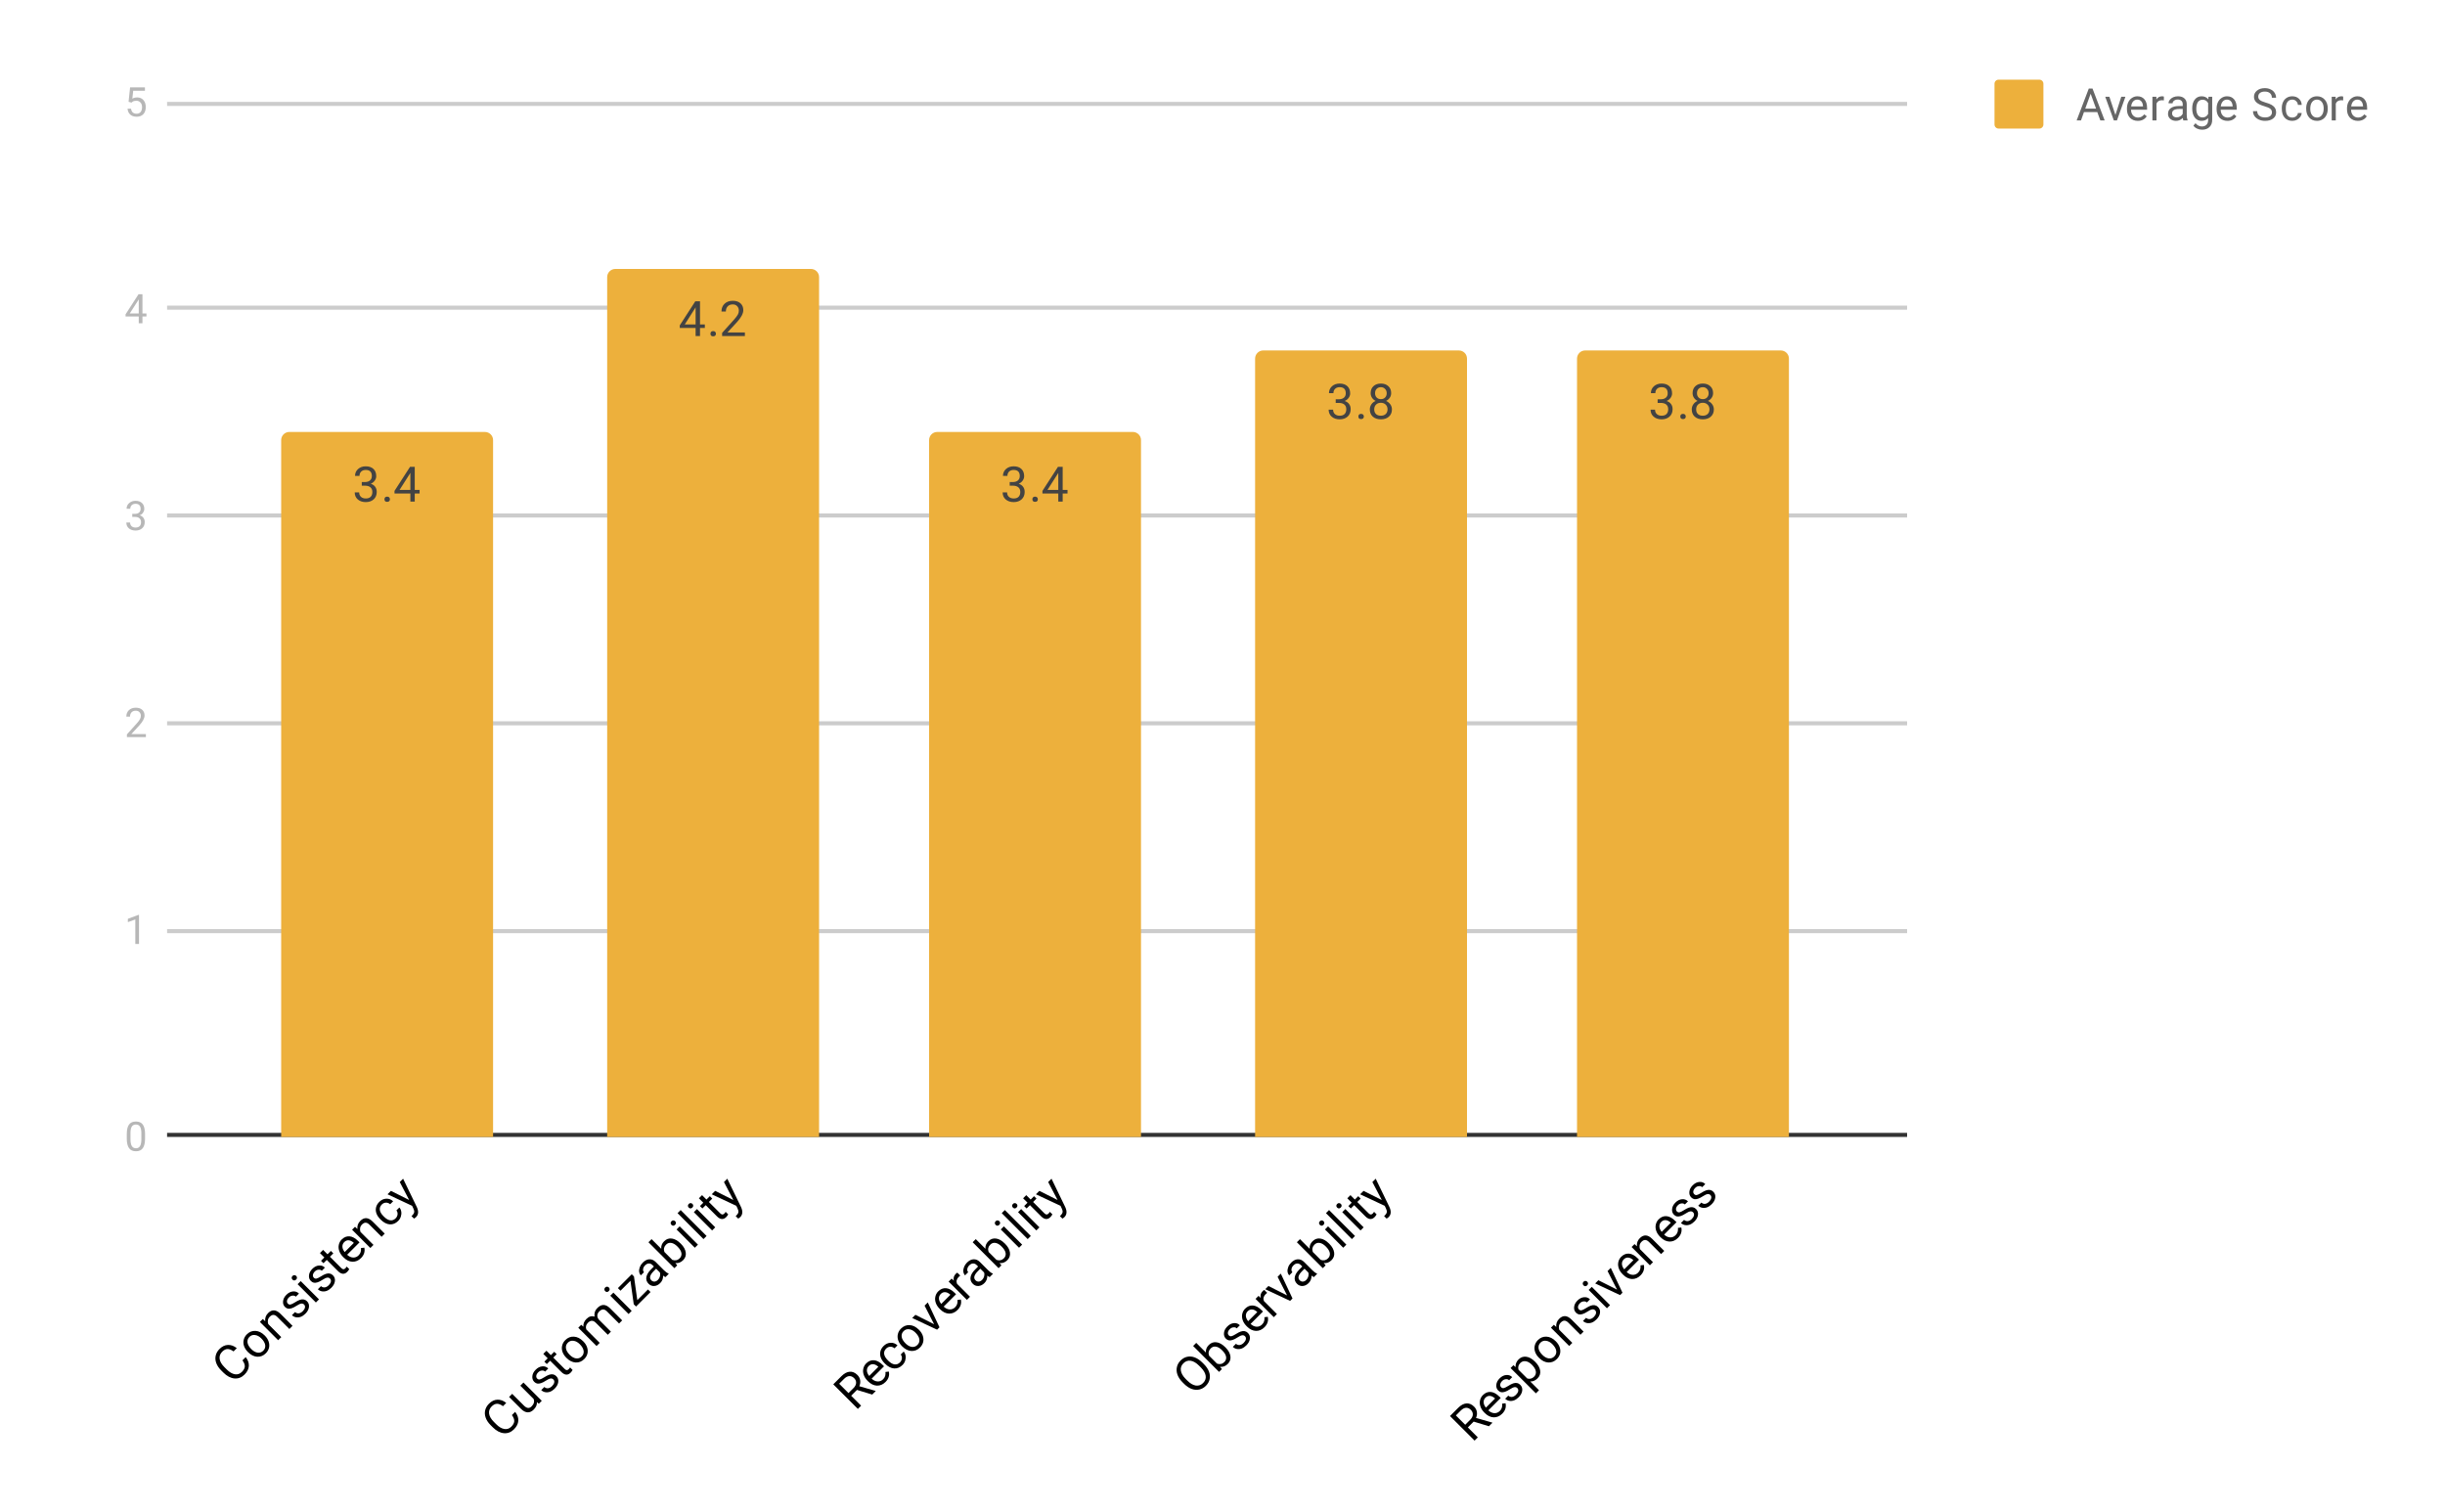 <svg version="1.1" viewBox="0.0 0.0 600.0 371.0" fill="none" stroke="none" stroke-linecap="square" stroke-miterlimit="10" width="600" height="371" xmlns:xlink="http://www.w3.org/1999/xlink" xmlns="http://www.w3.org/2000/svg"><path fill="#ffffff" d="M0 0L600.0 0L600.0 371.0L0 371.0L0 0Z" fill-rule="nonzero"/><path stroke="#333333" stroke-width="1.0" stroke-linecap="butt" d="M41.5 278.5L467.5 278.5" fill-rule="nonzero"/><path stroke="#cccccc" stroke-width="1.0" stroke-linecap="butt" d="M41.5 228.5L467.5 228.5" fill-rule="nonzero"/><path stroke="#cccccc" stroke-width="1.0" stroke-linecap="butt" d="M41.5 177.5L467.5 177.5" fill-rule="nonzero"/><path stroke="#cccccc" stroke-width="1.0" stroke-linecap="butt" d="M41.5 126.5L467.5 126.5" fill-rule="nonzero"/><path stroke="#cccccc" stroke-width="1.0" stroke-linecap="butt" d="M41.5 75.5L467.5 75.5" fill-rule="nonzero"/><path stroke="#cccccc" stroke-width="1.0" stroke-linecap="butt" d="M41.5 25.5L467.5 25.5" fill-rule="nonzero"/><clipPath id="id_0"><path d="M41.55 25.05L467.19 25.05L467.19 278.921L41.55 278.921L41.55 25.05Z" clip-rule="nonzero"/></clipPath><path stroke="#000000" stroke-width="0.0" stroke-linecap="butt" stroke-opacity="0.0" clip-path="url(#id_0)" d="M121.0 279.0L69.0 279.0L69.0 108.0C69.0 106.895 69.895 106.0 71.0 106.0L119.0 106.0C120.105 106.0 121.0 106.895 121.0 108.0Z" fill-rule="nonzero"/><path fill="#edb03c" clip-path="url(#id_0)" d="M121.0 279.0L69.0 279.0L69.0 108.0C69.0 106.895 69.895 106.0 71.0 106.0L119.0 106.0C120.105 106.0 121.0 106.895 121.0 108.0Z" fill-rule="nonzero"/><path stroke="#000000" stroke-width="0.0" stroke-linecap="butt" stroke-opacity="0.0" clip-path="url(#id_0)" d="M201.0 279.0L149.0 279.0L149.0 68.0C149.0 66.895 149.895 66.0 151.0 66.0L199.0 66.0C200.105 66.0 201.0 66.895 201.0 68.0Z" fill-rule="nonzero"/><path fill="#edb03c" clip-path="url(#id_0)" d="M201.0 279.0L149.0 279.0L149.0 68.0C149.0 66.895 149.895 66.0 151.0 66.0L199.0 66.0C200.105 66.0 201.0 66.895 201.0 68.0Z" fill-rule="nonzero"/><path stroke="#000000" stroke-width="0.0" stroke-linecap="butt" stroke-opacity="0.0" clip-path="url(#id_0)" d="M280.0 279.0L228.0 279.0L228.0 108.0C228.0 106.895 228.895 106.0 230.0 106.0L278.0 106.0C279.105 106.0 280.0 106.895 280.0 108.0Z" fill-rule="nonzero"/><path fill="#edb03c" clip-path="url(#id_0)" d="M280.0 279.0L228.0 279.0L228.0 108.0C228.0 106.895 228.895 106.0 230.0 106.0L278.0 106.0C279.105 106.0 280.0 106.895 280.0 108.0Z" fill-rule="nonzero"/><path stroke="#000000" stroke-width="0.0" stroke-linecap="butt" stroke-opacity="0.0" clip-path="url(#id_0)" d="M360.0 279.0L308.0 279.0L308.0 88.0C308.0 86.895 308.895 86.0 310.0 86.0L358.0 86.0C359.105 86.0 360.0 86.895 360.0 88.0Z" fill-rule="nonzero"/><path fill="#edb03c" clip-path="url(#id_0)" d="M360.0 279.0L308.0 279.0L308.0 88.0C308.0 86.895 308.895 86.0 310.0 86.0L358.0 86.0C359.105 86.0 360.0 86.895 360.0 88.0Z" fill-rule="nonzero"/><path stroke="#000000" stroke-width="0.0" stroke-linecap="butt" stroke-opacity="0.0" clip-path="url(#id_0)" d="M439.0 279.0L387.0 279.0L387.0 88.0C387.0 86.895 387.895 86.0 389.0 86.0L437.0 86.0C438.105 86.0 439.0 86.895 439.0 88.0Z" fill-rule="nonzero"/><path fill="#edb03c" clip-path="url(#id_0)" d="M439.0 279.0L387.0 279.0L387.0 88.0C387.0 86.895 387.895 86.0 389.0 86.0L437.0 86.0C438.105 86.0 439.0 86.895 439.0 88.0Z" fill-rule="nonzero"/><path stroke="#edb03c" stroke-width="3.0" stroke-linejoin="round" stroke-linecap="round" d="M88.781 118.292L89.594 118.292Q90.375 118.276 90.812 117.886Q91.25 117.495 91.25 116.823Q91.25 115.323 89.75 115.323Q89.047 115.323 88.625 115.729Q88.219 116.136 88.219 116.792L87.125 116.792Q87.125 115.776 87.859 115.104Q88.609 114.433 89.75 114.433Q90.953 114.433 91.641 115.073Q92.328 115.714 92.328 116.854Q92.328 117.417 91.969 117.933Q91.609 118.448 90.984 118.714Q91.688 118.933 92.062 119.448Q92.453 119.964 92.453 120.714Q92.453 121.854 91.703 122.542Q90.953 123.214 89.75 123.214Q88.562 123.214 87.797 122.558Q87.047 121.901 87.047 120.839L88.141 120.839Q88.141 121.511 88.578 121.917Q89.016 122.323 89.766 122.323Q90.547 122.323 90.953 121.917Q91.375 121.495 91.375 120.729Q91.375 119.995 90.922 119.604Q90.469 119.198 89.594 119.183L88.781 119.183L88.781 118.292ZM94.344 122.526Q94.344 122.245 94.5 122.058Q94.672 121.87 95.0 121.87Q95.344 121.87 95.516 122.058Q95.688 122.245 95.688 122.526Q95.688 122.792 95.516 122.979Q95.344 123.151 95.0 123.151Q94.672 123.151 94.5 122.979Q94.344 122.792 94.344 122.526ZM101.781 120.229L102.969 120.229L102.969 121.104L101.781 121.104L101.781 123.089L100.703 123.089L100.703 121.104L96.812 121.104L96.812 120.464L100.625 114.558L101.781 114.558L101.781 120.229ZM98.047 120.229L100.703 120.229L100.703 116.042L100.562 116.276L98.047 120.229Z" fill-rule="nonzero"/><path fill="#434343" d="M88.781 118.292L89.594 118.292Q90.375 118.276 90.812 117.886Q91.25 117.495 91.25 116.823Q91.25 115.323 89.75 115.323Q89.047 115.323 88.625 115.729Q88.219 116.136 88.219 116.792L87.125 116.792Q87.125 115.776 87.859 115.104Q88.609 114.433 89.75 114.433Q90.953 114.433 91.641 115.073Q92.328 115.714 92.328 116.854Q92.328 117.417 91.969 117.933Q91.609 118.448 90.984 118.714Q91.688 118.933 92.062 119.448Q92.453 119.964 92.453 120.714Q92.453 121.854 91.703 122.542Q90.953 123.214 89.75 123.214Q88.562 123.214 87.797 122.558Q87.047 121.901 87.047 120.839L88.141 120.839Q88.141 121.511 88.578 121.917Q89.016 122.323 89.766 122.323Q90.547 122.323 90.953 121.917Q91.375 121.495 91.375 120.729Q91.375 119.995 90.922 119.604Q90.469 119.198 89.594 119.183L88.781 119.183L88.781 118.292ZM94.344 122.526Q94.344 122.245 94.5 122.058Q94.672 121.87 95.0 121.87Q95.344 121.87 95.516 122.058Q95.688 122.245 95.688 122.526Q95.688 122.792 95.516 122.979Q95.344 123.151 95.0 123.151Q94.672 123.151 94.5 122.979Q94.344 122.792 94.344 122.526ZM101.781 120.229L102.969 120.229L102.969 121.104L101.781 121.104L101.781 123.089L100.703 123.089L100.703 121.104L96.812 121.104L96.812 120.464L100.625 114.558L101.781 114.558L101.781 120.229ZM98.047 120.229L100.703 120.229L100.703 116.042L100.562 116.276L98.047 120.229Z" fill-rule="nonzero"/><path stroke="#edb03c" stroke-width="3.0" stroke-linejoin="round" stroke-linecap="round" d="M171.781 79.61L172.969 79.61L172.969 80.485L171.781 80.485L171.781 82.469L170.703 82.469L170.703 80.485L166.812 80.485L166.812 79.844L170.625 73.938L171.781 73.938L171.781 79.61ZM168.047 79.61L170.703 79.61L170.703 75.423L170.562 75.657L168.047 79.61ZM174.344 81.907Q174.344 81.626 174.5 81.438Q174.672 81.251 175.0 81.251Q175.344 81.251 175.516 81.438Q175.688 81.626 175.688 81.907Q175.688 82.173 175.516 82.36Q175.344 82.532 175.0 82.532Q174.672 82.532 174.5 82.36Q174.344 82.173 174.344 81.907ZM182.797 82.469L177.203 82.469L177.203 81.688L180.156 78.407Q180.812 77.657 181.062 77.204Q181.312 76.735 181.312 76.235Q181.312 75.563 180.906 75.141Q180.516 74.704 179.828 74.704Q179.031 74.704 178.578 75.173Q178.125 75.626 178.125 76.454L177.047 76.454Q177.047 75.266 177.797 74.548Q178.562 73.813 179.828 73.813Q181.031 73.813 181.719 74.438Q182.406 75.063 182.406 76.11Q182.406 77.36 180.797 79.11L178.516 81.579L182.797 81.579L182.797 82.469Z" fill-rule="nonzero"/><path fill="#434343" d="M171.781 79.61L172.969 79.61L172.969 80.485L171.781 80.485L171.781 82.469L170.703 82.469L170.703 80.485L166.812 80.485L166.812 79.844L170.625 73.938L171.781 73.938L171.781 79.61ZM168.047 79.61L170.703 79.61L170.703 75.423L170.562 75.657L168.047 79.61ZM174.344 81.907Q174.344 81.626 174.5 81.438Q174.672 81.251 175.0 81.251Q175.344 81.251 175.516 81.438Q175.688 81.626 175.688 81.907Q175.688 82.173 175.516 82.36Q175.344 82.532 175.0 82.532Q174.672 82.532 174.5 82.36Q174.344 82.173 174.344 81.907ZM182.797 82.469L177.203 82.469L177.203 81.688L180.156 78.407Q180.812 77.657 181.062 77.204Q181.312 76.735 181.312 76.235Q181.312 75.563 180.906 75.141Q180.516 74.704 179.828 74.704Q179.031 74.704 178.578 75.173Q178.125 75.626 178.125 76.454L177.047 76.454Q177.047 75.266 177.797 74.548Q178.562 73.813 179.828 73.813Q181.031 73.813 181.719 74.438Q182.406 75.063 182.406 76.11Q182.406 77.36 180.797 79.11L178.516 81.579L182.797 81.579L182.797 82.469Z" fill-rule="nonzero"/><path stroke="#edb03c" stroke-width="3.0" stroke-linejoin="round" stroke-linecap="round" d="M247.781 118.292L248.594 118.292Q249.375 118.276 249.812 117.886Q250.25 117.495 250.25 116.823Q250.25 115.323 248.75 115.323Q248.047 115.323 247.625 115.729Q247.219 116.136 247.219 116.792L246.125 116.792Q246.125 115.776 246.859 115.104Q247.609 114.433 248.75 114.433Q249.953 114.433 250.641 115.073Q251.328 115.714 251.328 116.854Q251.328 117.417 250.969 117.933Q250.609 118.448 249.984 118.714Q250.688 118.933 251.062 119.448Q251.453 119.964 251.453 120.714Q251.453 121.854 250.703 122.542Q249.953 123.214 248.75 123.214Q247.562 123.214 246.797 122.558Q246.047 121.901 246.047 120.839L247.141 120.839Q247.141 121.511 247.578 121.917Q248.016 122.323 248.766 122.323Q249.547 122.323 249.953 121.917Q250.375 121.495 250.375 120.729Q250.375 119.995 249.922 119.604Q249.469 119.198 248.594 119.183L247.781 119.183L247.781 118.292ZM253.344 122.526Q253.344 122.245 253.5 122.058Q253.672 121.87 254.0 121.87Q254.344 121.87 254.516 122.058Q254.688 122.245 254.688 122.526Q254.688 122.792 254.516 122.979Q254.344 123.151 254.0 123.151Q253.672 123.151 253.5 122.979Q253.344 122.792 253.344 122.526ZM260.781 120.229L261.969 120.229L261.969 121.104L260.781 121.104L260.781 123.089L259.703 123.089L259.703 121.104L255.812 121.104L255.812 120.464L259.625 114.558L260.781 114.558L260.781 120.229ZM257.047 120.229L259.703 120.229L259.703 116.042L259.562 116.276L257.047 120.229Z" fill-rule="nonzero"/><path fill="#434343" d="M247.781 118.292L248.594 118.292Q249.375 118.276 249.812 117.886Q250.25 117.495 250.25 116.823Q250.25 115.323 248.75 115.323Q248.047 115.323 247.625 115.729Q247.219 116.136 247.219 116.792L246.125 116.792Q246.125 115.776 246.859 115.104Q247.609 114.433 248.75 114.433Q249.953 114.433 250.641 115.073Q251.328 115.714 251.328 116.854Q251.328 117.417 250.969 117.933Q250.609 118.448 249.984 118.714Q250.688 118.933 251.062 119.448Q251.453 119.964 251.453 120.714Q251.453 121.854 250.703 122.542Q249.953 123.214 248.75 123.214Q247.562 123.214 246.797 122.558Q246.047 121.901 246.047 120.839L247.141 120.839Q247.141 121.511 247.578 121.917Q248.016 122.323 248.766 122.323Q249.547 122.323 249.953 121.917Q250.375 121.495 250.375 120.729Q250.375 119.995 249.922 119.604Q249.469 119.198 248.594 119.183L247.781 119.183L247.781 118.292ZM253.344 122.526Q253.344 122.245 253.5 122.058Q253.672 121.87 254.0 121.87Q254.344 121.87 254.516 122.058Q254.688 122.245 254.688 122.526Q254.688 122.792 254.516 122.979Q254.344 123.151 254.0 123.151Q253.672 123.151 253.5 122.979Q253.344 122.792 253.344 122.526ZM260.781 120.229L261.969 120.229L261.969 121.104L260.781 121.104L260.781 123.089L259.703 123.089L259.703 121.104L255.812 121.104L255.812 120.464L259.625 114.558L260.781 114.558L260.781 120.229ZM257.047 120.229L259.703 120.229L259.703 116.042L259.562 116.276L257.047 120.229Z" fill-rule="nonzero"/><path stroke="#edb03c" stroke-width="3.0" stroke-linejoin="round" stroke-linecap="round" d="M327.781 97.982L328.594 97.982Q329.375 97.967 329.812 97.576Q330.25 97.185 330.25 96.513Q330.25 95.013 328.75 95.013Q328.047 95.013 327.625 95.42Q327.219 95.826 327.219 96.482L326.125 96.482Q326.125 95.467 326.859 94.795Q327.609 94.123 328.75 94.123Q329.953 94.123 330.641 94.763Q331.328 95.404 331.328 96.545Q331.328 97.107 330.969 97.623Q330.609 98.138 329.984 98.404Q330.688 98.623 331.062 99.138Q331.453 99.654 331.453 100.404Q331.453 101.545 330.703 102.232Q329.953 102.904 328.75 102.904Q327.562 102.904 326.797 102.248Q326.047 101.592 326.047 100.529L327.141 100.529Q327.141 101.201 327.578 101.607Q328.016 102.013 328.766 102.013Q329.547 102.013 329.953 101.607Q330.375 101.185 330.375 100.42Q330.375 99.685 329.922 99.295Q329.469 98.888 328.594 98.873L327.781 98.873L327.781 97.982ZM333.344 102.217Q333.344 101.935 333.5 101.748Q333.672 101.56 334.0 101.56Q334.344 101.56 334.516 101.748Q334.688 101.935 334.688 102.217Q334.688 102.482 334.516 102.67Q334.344 102.842 334.0 102.842Q333.672 102.842 333.5 102.67Q333.344 102.482 333.344 102.217ZM341.391 96.467Q341.391 97.107 341.047 97.607Q340.703 98.107 340.141 98.388Q340.797 98.67 341.188 99.232Q341.578 99.779 341.578 100.482Q341.578 101.576 340.828 102.248Q340.094 102.904 338.875 102.904Q337.641 102.904 336.891 102.248Q336.156 101.576 336.156 100.482Q336.156 99.779 336.531 99.232Q336.906 98.67 337.578 98.388Q337.016 98.107 336.688 97.607Q336.359 97.107 336.359 96.467Q336.359 95.388 337.047 94.763Q337.734 94.123 338.875 94.123Q340.0 94.123 340.688 94.763Q341.391 95.388 341.391 96.467ZM340.5 100.451Q340.5 99.732 340.047 99.295Q339.594 98.842 338.859 98.842Q338.125 98.842 337.672 99.295Q337.234 99.732 337.234 100.467Q337.234 101.185 337.672 101.607Q338.109 102.013 338.875 102.013Q339.625 102.013 340.062 101.592Q340.5 101.17 340.5 100.451ZM338.875 95.013Q338.234 95.013 337.828 95.42Q337.438 95.81 337.438 96.498Q337.438 97.138 337.828 97.545Q338.219 97.951 338.859 97.951Q339.516 97.951 339.906 97.545Q340.297 97.138 340.297 96.498Q340.297 95.842 339.891 95.435Q339.484 95.013 338.875 95.013Z" fill-rule="nonzero"/><path fill="#434343" d="M327.781 97.982L328.594 97.982Q329.375 97.967 329.812 97.576Q330.25 97.185 330.25 96.513Q330.25 95.013 328.75 95.013Q328.047 95.013 327.625 95.42Q327.219 95.826 327.219 96.482L326.125 96.482Q326.125 95.467 326.859 94.795Q327.609 94.123 328.75 94.123Q329.953 94.123 330.641 94.763Q331.328 95.404 331.328 96.545Q331.328 97.107 330.969 97.623Q330.609 98.138 329.984 98.404Q330.688 98.623 331.062 99.138Q331.453 99.654 331.453 100.404Q331.453 101.545 330.703 102.232Q329.953 102.904 328.75 102.904Q327.562 102.904 326.797 102.248Q326.047 101.592 326.047 100.529L327.141 100.529Q327.141 101.201 327.578 101.607Q328.016 102.013 328.766 102.013Q329.547 102.013 329.953 101.607Q330.375 101.185 330.375 100.42Q330.375 99.685 329.922 99.295Q329.469 98.888 328.594 98.873L327.781 98.873L327.781 97.982ZM333.344 102.217Q333.344 101.935 333.5 101.748Q333.672 101.56 334.0 101.56Q334.344 101.56 334.516 101.748Q334.688 101.935 334.688 102.217Q334.688 102.482 334.516 102.67Q334.344 102.842 334.0 102.842Q333.672 102.842 333.5 102.67Q333.344 102.482 333.344 102.217ZM341.391 96.467Q341.391 97.107 341.047 97.607Q340.703 98.107 340.141 98.388Q340.797 98.67 341.188 99.232Q341.578 99.779 341.578 100.482Q341.578 101.576 340.828 102.248Q340.094 102.904 338.875 102.904Q337.641 102.904 336.891 102.248Q336.156 101.576 336.156 100.482Q336.156 99.779 336.531 99.232Q336.906 98.67 337.578 98.388Q337.016 98.107 336.688 97.607Q336.359 97.107 336.359 96.467Q336.359 95.388 337.047 94.763Q337.734 94.123 338.875 94.123Q340.0 94.123 340.688 94.763Q341.391 95.388 341.391 96.467ZM340.5 100.451Q340.5 99.732 340.047 99.295Q339.594 98.842 338.859 98.842Q338.125 98.842 337.672 99.295Q337.234 99.732 337.234 100.467Q337.234 101.185 337.672 101.607Q338.109 102.013 338.875 102.013Q339.625 102.013 340.062 101.592Q340.5 101.17 340.5 100.451ZM338.875 95.013Q338.234 95.013 337.828 95.42Q337.438 95.81 337.438 96.498Q337.438 97.138 337.828 97.545Q338.219 97.951 338.859 97.951Q339.516 97.951 339.906 97.545Q340.297 97.138 340.297 96.498Q340.297 95.842 339.891 95.435Q339.484 95.013 338.875 95.013Z" fill-rule="nonzero"/><path stroke="#edb03c" stroke-width="3.0" stroke-linejoin="round" stroke-linecap="round" d="M406.781 97.982L407.594 97.982Q408.375 97.967 408.812 97.576Q409.25 97.185 409.25 96.513Q409.25 95.013 407.75 95.013Q407.047 95.013 406.625 95.42Q406.219 95.826 406.219 96.482L405.125 96.482Q405.125 95.467 405.859 94.795Q406.609 94.123 407.75 94.123Q408.953 94.123 409.641 94.763Q410.328 95.404 410.328 96.545Q410.328 97.107 409.969 97.623Q409.609 98.138 408.984 98.404Q409.688 98.623 410.062 99.138Q410.453 99.654 410.453 100.404Q410.453 101.545 409.703 102.232Q408.953 102.904 407.75 102.904Q406.562 102.904 405.797 102.248Q405.047 101.592 405.047 100.529L406.141 100.529Q406.141 101.201 406.578 101.607Q407.016 102.013 407.766 102.013Q408.547 102.013 408.953 101.607Q409.375 101.185 409.375 100.42Q409.375 99.685 408.922 99.295Q408.469 98.888 407.594 98.873L406.781 98.873L406.781 97.982ZM412.344 102.217Q412.344 101.935 412.5 101.748Q412.672 101.56 413.0 101.56Q413.344 101.56 413.516 101.748Q413.688 101.935 413.688 102.217Q413.688 102.482 413.516 102.67Q413.344 102.842 413.0 102.842Q412.672 102.842 412.5 102.67Q412.344 102.482 412.344 102.217ZM420.391 96.467Q420.391 97.107 420.047 97.607Q419.703 98.107 419.141 98.388Q419.797 98.67 420.188 99.232Q420.578 99.779 420.578 100.482Q420.578 101.576 419.828 102.248Q419.094 102.904 417.875 102.904Q416.641 102.904 415.891 102.248Q415.156 101.576 415.156 100.482Q415.156 99.779 415.531 99.232Q415.906 98.67 416.578 98.388Q416.016 98.107 415.688 97.607Q415.359 97.107 415.359 96.467Q415.359 95.388 416.047 94.763Q416.734 94.123 417.875 94.123Q419.0 94.123 419.688 94.763Q420.391 95.388 420.391 96.467ZM419.5 100.451Q419.5 99.732 419.047 99.295Q418.594 98.842 417.859 98.842Q417.125 98.842 416.672 99.295Q416.234 99.732 416.234 100.467Q416.234 101.185 416.672 101.607Q417.109 102.013 417.875 102.013Q418.625 102.013 419.062 101.592Q419.5 101.17 419.5 100.451ZM417.875 95.013Q417.234 95.013 416.828 95.42Q416.438 95.81 416.438 96.498Q416.438 97.138 416.828 97.545Q417.219 97.951 417.859 97.951Q418.516 97.951 418.906 97.545Q419.297 97.138 419.297 96.498Q419.297 95.842 418.891 95.435Q418.484 95.013 417.875 95.013Z" fill-rule="nonzero"/><path fill="#434343" d="M406.781 97.982L407.594 97.982Q408.375 97.967 408.812 97.576Q409.25 97.185 409.25 96.513Q409.25 95.013 407.75 95.013Q407.047 95.013 406.625 95.42Q406.219 95.826 406.219 96.482L405.125 96.482Q405.125 95.467 405.859 94.795Q406.609 94.123 407.75 94.123Q408.953 94.123 409.641 94.763Q410.328 95.404 410.328 96.545Q410.328 97.107 409.969 97.623Q409.609 98.138 408.984 98.404Q409.688 98.623 410.062 99.138Q410.453 99.654 410.453 100.404Q410.453 101.545 409.703 102.232Q408.953 102.904 407.75 102.904Q406.562 102.904 405.797 102.248Q405.047 101.592 405.047 100.529L406.141 100.529Q406.141 101.201 406.578 101.607Q407.016 102.013 407.766 102.013Q408.547 102.013 408.953 101.607Q409.375 101.185 409.375 100.42Q409.375 99.685 408.922 99.295Q408.469 98.888 407.594 98.873L406.781 98.873L406.781 97.982ZM412.344 102.217Q412.344 101.935 412.5 101.748Q412.672 101.56 413.0 101.56Q413.344 101.56 413.516 101.748Q413.688 101.935 413.688 102.217Q413.688 102.482 413.516 102.67Q413.344 102.842 413.0 102.842Q412.672 102.842 412.5 102.67Q412.344 102.482 412.344 102.217ZM420.391 96.467Q420.391 97.107 420.047 97.607Q419.703 98.107 419.141 98.388Q419.797 98.67 420.188 99.232Q420.578 99.779 420.578 100.482Q420.578 101.576 419.828 102.248Q419.094 102.904 417.875 102.904Q416.641 102.904 415.891 102.248Q415.156 101.576 415.156 100.482Q415.156 99.779 415.531 99.232Q415.906 98.67 416.578 98.388Q416.016 98.107 415.688 97.607Q415.359 97.107 415.359 96.467Q415.359 95.388 416.047 94.763Q416.734 94.123 417.875 94.123Q419.0 94.123 419.688 94.763Q420.391 95.388 420.391 96.467ZM419.5 100.451Q419.5 99.732 419.047 99.295Q418.594 98.842 417.859 98.842Q417.125 98.842 416.672 99.295Q416.234 99.732 416.234 100.467Q416.234 101.185 416.672 101.607Q417.109 102.013 417.875 102.013Q418.625 102.013 419.062 101.592Q419.5 101.17 419.5 100.451ZM417.875 95.013Q417.234 95.013 416.828 95.42Q416.438 95.81 416.438 96.498Q416.438 97.138 416.828 97.545Q417.219 97.951 417.859 97.951Q418.516 97.951 418.906 97.545Q419.297 97.138 419.297 96.498Q419.297 95.842 418.891 95.435Q418.484 95.013 417.875 95.013Z" fill-rule="nonzero"/><path fill="#b7b7b7" d="M35.597 279.39Q35.597 280.968 35.05 281.749Q34.519 282.515 33.362 282.515Q32.222 282.515 31.675 281.765Q31.128 281.015 31.113 279.515L31.113 278.312Q31.113 276.734 31.644 275.984Q32.191 275.218 33.347 275.218Q34.503 275.218 35.034 275.953Q35.581 276.687 35.597 278.218L35.597 279.39ZM34.691 278.156Q34.691 276.999 34.362 276.484Q34.05 275.953 33.347 275.953Q32.659 275.953 32.331 276.484Q32.019 276.999 32.019 278.078L32.019 279.531Q32.019 280.687 32.347 281.234Q32.691 281.781 33.362 281.781Q34.034 281.781 34.347 281.265Q34.675 280.749 34.691 279.64L34.691 278.156Z" fill-rule="nonzero"/><path fill="#b7b7b7" d="M34.112 231.647L33.206 231.647L33.206 225.631L31.378 226.288L31.378 225.475L33.972 224.506L34.112 224.506L34.112 231.647Z" fill-rule="nonzero"/><path fill="#b7b7b7" d="M35.8 180.873L31.144 180.873L31.144 180.217L33.597 177.482Q34.144 176.873 34.347 176.482Q34.566 176.092 34.566 175.67Q34.566 175.123 34.222 174.763Q33.894 174.404 33.331 174.404Q32.659 174.404 32.284 174.795Q31.909 175.17 31.909 175.857L31.003 175.857Q31.003 174.873 31.628 174.279Q32.269 173.67 33.331 173.67Q34.316 173.67 34.894 174.185Q35.472 174.701 35.472 175.576Q35.472 176.623 34.128 178.076L32.237 180.138L35.8 180.138L35.8 180.873Z" fill-rule="nonzero"/><path fill="#b7b7b7" d="M32.456 126.099L33.128 126.099Q33.769 126.099 34.128 125.77Q34.503 125.442 34.503 124.88Q34.503 123.63 33.253 123.63Q32.675 123.63 32.316 123.974Q31.972 124.302 31.972 124.849L31.066 124.849Q31.066 124.005 31.691 123.458Q32.316 122.895 33.253 122.895Q34.269 122.895 34.831 123.427Q35.409 123.958 35.409 124.895Q35.409 125.364 35.112 125.802Q34.816 126.239 34.284 126.458Q34.878 126.63 35.191 127.067Q35.519 127.489 35.519 128.114Q35.519 129.067 34.894 129.63Q34.269 130.192 33.269 130.192Q32.269 130.192 31.628 129.661Q31.003 129.114 31.003 128.224L31.925 128.224Q31.925 128.786 32.284 129.13Q32.644 129.458 33.269 129.458Q33.925 129.458 34.269 129.114Q34.612 128.77 34.612 128.13Q34.612 127.52 34.222 127.192Q33.847 126.849 33.128 126.849L32.456 126.849L32.456 126.099Z" fill-rule="nonzero"/><path fill="#b7b7b7" d="M34.956 76.934L35.941 76.934L35.941 77.668L34.956 77.668L34.956 79.324L34.05 79.324L34.05 77.668L30.816 77.668L30.816 77.137L33.987 72.215L34.956 72.215L34.956 76.934ZM31.831 76.934L34.05 76.934L34.05 73.449L33.941 73.652L31.831 76.934Z" fill-rule="nonzero"/><path fill="#b7b7b7" d="M31.55 24.988L31.925 21.441L35.566 21.441L35.566 22.269L32.691 22.269L32.472 24.206Q32.987 23.909 33.659 23.909Q34.628 23.909 35.191 24.55Q35.769 25.191 35.769 26.284Q35.769 27.378 35.175 28.019Q34.581 28.644 33.519 28.644Q32.581 28.644 31.972 28.128Q31.378 27.597 31.3 26.675L32.159 26.675Q32.237 27.284 32.581 27.597Q32.941 27.909 33.519 27.909Q34.144 27.909 34.503 27.488Q34.862 27.05 34.862 26.3Q34.862 25.581 34.472 25.159Q34.097 24.722 33.441 24.722Q32.862 24.722 32.519 24.972L32.284 25.175L31.55 24.988Z" fill-rule="nonzero"/><path fill="#000000" d="M60.295 333.027Q61.134 334.087 61.068 335.214Q60.991 336.33 60.007 337.313Q58.936 338.385 57.533 338.264Q56.118 338.131 54.826 336.838L54.251 336.264Q53.411 335.424 53.069 334.485Q52.726 333.546 52.936 332.651Q53.146 331.756 53.864 331.038Q54.826 330.077 55.942 330.044Q57.068 329.999 58.107 330.839L57.312 331.635Q56.483 331.027 55.82 331.049Q55.157 331.071 54.527 331.701Q53.765 332.463 53.898 333.458Q54.03 334.452 55.069 335.49L55.654 336.076Q56.638 337.059 57.632 337.236Q58.615 337.402 59.356 336.662Q60.018 335.999 60.074 335.347Q60.118 334.684 59.499 333.822L60.295 333.027ZM60.814 331.756Q60.162 331.104 59.886 330.32Q59.621 329.524 59.809 328.784Q59.985 328.033 60.571 327.447Q61.488 326.53 62.681 326.596Q63.885 326.652 64.946 327.712L65.001 327.768Q65.653 328.419 65.918 329.193Q66.184 329.966 66.018 330.729Q65.841 331.48 65.233 332.088Q64.327 332.993 63.123 332.938Q61.919 332.861 60.869 331.811L60.814 331.756ZM61.687 331.082Q62.427 331.822 63.223 331.933Q64.029 332.032 64.604 331.458Q65.189 330.872 65.079 330.077Q64.957 329.27 64.128 328.442Q63.399 327.712 62.593 327.613Q61.786 327.491 61.201 328.077Q60.637 328.64 60.737 329.447Q60.836 330.231 61.687 331.082ZM64.493 323.68L65.079 324.221Q64.957 323.061 65.786 322.232Q67.211 320.807 68.824 322.398L71.785 325.359L71.012 326.132L68.04 323.16Q67.565 322.685 67.112 322.674Q66.67 322.652 66.206 323.116Q65.83 323.492 65.742 323.978Q65.664 324.453 65.83 324.928L69.023 328.121L68.261 328.883L63.775 324.398L64.493 323.68ZM74.625 320.133Q74.315 319.824 73.906 319.901Q73.498 319.956 72.791 320.42Q72.094 320.873 71.575 321.039Q71.056 321.205 70.658 321.138Q70.26 321.05 69.929 320.719Q69.377 320.166 69.465 319.326Q69.542 318.476 70.271 317.747Q71.034 316.984 71.896 316.918Q72.757 316.829 73.365 317.437L72.603 318.2Q72.293 317.89 71.796 317.945Q71.299 317.979 70.901 318.376Q70.481 318.796 70.426 319.227Q70.371 319.636 70.658 319.923Q70.934 320.199 71.299 320.122Q71.664 320.045 72.371 319.603Q73.067 319.15 73.597 318.973Q74.127 318.796 74.547 318.885Q74.978 318.962 75.332 319.315Q75.939 319.923 75.818 320.774Q75.707 321.613 74.945 322.376Q74.404 322.917 73.796 323.149Q73.188 323.359 72.614 323.249Q72.039 323.138 71.641 322.74L72.404 321.978Q72.813 322.343 73.332 322.287Q73.84 322.221 74.315 321.746Q74.746 321.315 74.835 320.873Q74.923 320.431 74.625 320.133ZM78.282 318.862L77.519 319.625L73.034 315.139L73.796 314.377L78.282 318.862ZM71.785 314.023Q71.597 313.835 71.575 313.592Q71.564 313.338 71.785 313.117Q72.006 312.896 72.249 312.918Q72.503 312.929 72.691 313.117Q72.868 313.294 72.879 313.548Q72.89 313.78 72.669 314.001Q72.448 314.222 72.205 314.222Q71.962 314.2 71.785 314.023ZM80.989 313.769Q80.679 313.46 80.27 313.537Q79.862 313.592 79.154 314.056Q78.458 314.509 77.939 314.675Q77.42 314.841 77.022 314.774Q76.624 314.686 76.293 314.355Q75.74 313.802 75.829 312.962Q75.906 312.112 76.635 311.383Q77.398 310.62 78.26 310.554Q79.121 310.466 79.729 311.073L78.967 311.836Q78.657 311.526 78.16 311.581Q77.663 311.615 77.265 312.012Q76.845 312.432 76.79 312.863Q76.735 313.272 77.022 313.559Q77.298 313.835 77.663 313.758Q78.028 313.681 78.735 313.239Q79.431 312.786 79.961 312.609Q80.491 312.432 80.911 312.521Q81.342 312.598 81.696 312.951Q82.303 313.559 82.182 314.41Q82.071 315.25 81.309 316.012Q80.768 316.553 80.16 316.785Q79.552 316.995 78.978 316.885Q78.403 316.774 78.005 316.377L78.768 315.614Q79.177 315.979 79.696 315.923Q80.204 315.857 80.679 315.382Q81.11 314.951 81.198 314.509Q81.287 314.067 80.989 313.769ZM79.287 306.72L80.37 307.803L81.198 306.974L81.795 307.571L80.966 308.399L83.74 311.173Q84.016 311.449 84.259 311.471Q84.502 311.493 84.767 311.228Q84.9 311.095 85.088 310.819L85.706 311.438Q85.496 311.825 85.209 312.112Q84.701 312.62 84.126 312.576Q83.541 312.521 82.966 311.946L80.193 309.173L79.375 309.99L78.779 309.394L79.596 308.576L78.514 307.493L79.287 306.72ZM88.59 308.731Q87.673 309.648 86.502 309.626Q85.331 309.582 84.325 308.576L84.193 308.444Q83.519 307.77 83.254 306.996Q82.977 306.212 83.143 305.472Q83.309 304.709 83.839 304.179Q84.712 303.306 85.773 303.394Q86.833 303.483 87.905 304.555L88.225 304.875L85.187 307.913Q85.872 308.554 86.645 308.598Q87.43 308.631 88.004 308.057Q88.402 307.659 88.513 307.217Q88.634 306.764 88.579 306.267L89.408 306.168Q89.717 307.604 88.59 308.731ZM84.469 304.809Q84.005 305.273 84.027 305.936Q84.049 306.576 84.59 307.25L86.833 305.008L86.778 304.952Q86.159 304.4 85.552 304.367Q84.955 304.323 84.469 304.809ZM87.121 301.052L87.706 301.594Q87.585 300.433 88.413 299.605Q89.838 298.18 91.452 299.771L94.413 302.732L93.639 303.505L90.667 300.533Q90.192 300.058 89.739 300.047Q89.297 300.025 88.833 300.489Q88.457 300.864 88.369 301.35Q88.292 301.826 88.457 302.301L91.65 305.494L90.888 306.256L86.402 301.77L87.121 301.052ZM97.086 298.975Q97.495 298.566 97.561 298.014Q97.617 297.45 97.274 297.042L98.003 296.312Q98.368 296.721 98.467 297.329Q98.567 297.914 98.368 298.533Q98.18 299.141 97.716 299.605Q96.799 300.522 95.65 300.456Q94.501 300.367 93.44 299.307L93.308 299.174Q92.656 298.522 92.38 297.782Q92.114 297.031 92.28 296.312Q92.446 295.572 93.065 294.953Q93.816 294.202 94.766 294.158Q95.716 294.092 96.479 294.788L95.749 295.517Q95.274 295.108 94.7 295.13Q94.125 295.152 93.694 295.583Q93.109 296.169 93.208 296.909Q93.308 297.649 94.103 298.445L94.247 298.588Q95.02 299.362 95.76 299.461Q96.501 299.561 97.086 298.975ZM100.412 294.478L98.103 290.07L98.92 289.252L102.301 296.235Q102.997 297.771 102.091 298.677L101.926 298.82L101.594 299.041L100.975 298.423L101.185 298.235Q101.583 297.837 101.638 297.472Q101.705 297.097 101.428 296.533L101.13 295.904L95.098 293.075L95.937 292.235L100.412 294.478Z" fill-rule="nonzero"/><path fill="#000000" d="M126.418 346.462Q127.258 347.522 127.192 348.649Q127.115 349.765 126.131 350.748Q125.06 351.82 123.656 351.699Q122.242 351.566 120.949 350.273L120.375 349.699Q119.535 348.859 119.193 347.92Q118.85 346.981 119.06 346.086Q119.27 345.191 119.988 344.473Q120.949 343.512 122.065 343.479Q123.192 343.434 124.231 344.274L123.435 345.07Q122.607 344.462 121.944 344.484Q121.281 344.506 120.651 345.136Q119.889 345.898 120.021 346.893Q120.154 347.887 121.193 348.925L121.778 349.511Q122.761 350.494 123.756 350.671Q124.739 350.837 125.479 350.097Q126.142 349.434 126.198 348.782Q126.242 348.119 125.623 347.257L126.418 346.462ZM131.755 344.064Q131.843 345.036 130.97 345.909Q130.252 346.627 129.457 346.583Q128.661 346.539 127.844 345.721L124.927 342.805L125.689 342.042L128.584 344.937Q129.612 345.964 130.44 345.136Q131.324 344.252 130.948 343.302L127.689 340.042L128.462 339.269L132.948 343.755L132.219 344.484L131.755 344.064ZM135.799 338.518Q135.489 338.208 135.081 338.286Q134.672 338.341 133.965 338.805Q133.269 339.258 132.749 339.424Q132.23 339.589 131.832 339.523Q131.435 339.435 131.103 339.103Q130.551 338.551 130.639 337.711Q130.716 336.861 131.446 336.131Q132.208 335.369 133.07 335.303Q133.931 335.214 134.539 335.822L133.777 336.584Q133.467 336.275 132.97 336.33Q132.473 336.363 132.075 336.761Q131.655 337.181 131.6 337.612Q131.545 338.021 131.832 338.308Q132.108 338.584 132.473 338.507Q132.838 338.429 133.545 337.987Q134.241 337.534 134.771 337.358Q135.302 337.181 135.721 337.269Q136.152 337.347 136.506 337.7Q137.113 338.308 136.992 339.159Q136.881 339.998 136.119 340.761Q135.578 341.302 134.97 341.534Q134.362 341.744 133.788 341.633Q133.213 341.523 132.816 341.125L133.578 340.363Q133.987 340.727 134.506 340.672Q135.014 340.606 135.489 340.131Q135.92 339.7 136.009 339.258Q136.097 338.816 135.799 338.518ZM134.097 331.469L135.18 332.552L136.009 331.723L136.605 332.32L135.777 333.148L138.55 335.921Q138.826 336.198 139.069 336.22Q139.312 336.242 139.577 335.977Q139.71 335.844 139.898 335.568L140.516 336.187Q140.307 336.573 140.019 336.861Q139.511 337.369 138.936 337.325Q138.351 337.269 137.776 336.695L135.003 333.922L134.186 334.739L133.589 334.143L134.407 333.325L133.324 332.242L134.097 331.469ZM138.959 333.17Q138.307 332.518 138.031 331.734Q137.765 330.938 137.953 330.198Q138.13 329.447 138.716 328.861Q139.633 327.944 140.826 328.011Q142.03 328.066 143.091 329.127L143.146 329.182Q143.798 329.834 144.063 330.607Q144.328 331.38 144.162 332.143Q143.986 332.894 143.378 333.502Q142.472 334.408 141.268 334.352Q140.063 334.275 139.014 333.226L138.959 333.17ZM139.831 332.496Q140.572 333.237 141.367 333.347Q142.174 333.447 142.748 332.872Q143.334 332.286 143.223 331.491Q143.102 330.684 142.273 329.856Q141.544 329.127 140.737 329.027Q139.931 328.906 139.345 329.491Q138.782 330.055 138.881 330.861Q138.981 331.646 139.831 332.496ZM142.638 325.094L143.157 325.569Q143.069 324.508 143.908 323.669Q144.847 322.729 145.908 323.105Q145.809 322.564 145.963 322.011Q146.129 321.448 146.615 320.962Q148.096 319.481 149.676 321.017L152.681 324.022L151.919 324.784L148.958 321.823Q148.482 321.348 148.029 321.337Q147.565 321.315 147.046 321.834Q146.615 322.265 146.582 322.807Q146.56 323.337 146.947 323.812L149.919 326.784L149.156 327.547L146.217 324.608Q145.245 323.635 144.284 324.597Q143.533 325.348 143.897 326.265L147.168 329.535L146.394 330.309L141.909 325.823L142.638 325.094ZM155.012 321.691L154.25 322.453L149.764 317.967L150.526 317.205L155.012 321.691ZM148.516 316.852Q148.328 316.664 148.306 316.421Q148.295 316.167 148.516 315.946Q148.737 315.725 148.98 315.747Q149.234 315.758 149.422 315.946Q149.598 316.122 149.609 316.377Q149.62 316.609 149.399 316.829Q149.179 317.05 148.935 317.05Q148.692 317.028 148.516 316.852ZM156.393 319.05L159.012 316.432L159.641 317.062L156.084 320.619L155.52 320.056L154.714 314.299L152.272 316.741L151.631 316.1L155.034 312.697L155.576 313.239L156.393 319.05ZM163.31 313.393Q163.111 313.327 162.724 313.029Q162.757 314.123 162.017 314.863Q161.354 315.526 160.547 315.581Q159.752 315.625 159.166 315.04Q158.47 314.344 158.614 313.427Q158.758 312.51 159.73 311.537L160.47 310.797L160.117 310.443Q159.719 310.046 159.244 310.057Q158.769 310.046 158.294 310.521Q157.885 310.93 157.818 311.416Q157.741 311.891 158.039 312.189L157.266 312.962Q156.924 312.62 156.846 312.079Q156.78 311.526 157.012 310.941Q157.233 310.344 157.719 309.858Q158.503 309.073 159.321 309.029Q160.15 308.974 160.846 309.626L162.912 311.692Q163.531 312.311 164.05 312.521L164.116 312.587L163.31 313.393ZM161.453 314.078Q161.818 313.714 161.951 313.206Q162.083 312.697 161.929 312.255L161.011 311.338L160.415 311.935Q159.001 313.349 159.829 314.178Q160.183 314.531 160.636 314.498Q161.078 314.454 161.453 314.078ZM167.099 305.229Q168.127 306.256 168.281 307.361Q168.436 308.444 167.641 309.239Q166.79 310.09 165.718 309.946L166.193 310.51L165.497 311.206L159.133 304.842L159.896 304.079L162.271 306.455Q162.161 305.416 162.978 304.599Q163.796 303.781 164.878 303.936Q165.95 304.079 167.033 305.162L167.099 305.229ZM166.248 305.902Q165.464 305.118 164.735 305.008Q164.006 304.875 163.442 305.438Q162.68 306.201 163.044 307.228L164.989 309.173Q166.05 309.526 166.79 308.786Q167.342 308.234 167.221 307.493Q167.099 306.753 166.248 305.902ZM171.276 305.427L170.513 306.19L166.028 301.704L166.79 300.942L171.276 305.427ZM164.779 300.588Q164.591 300.4 164.569 300.157Q164.558 299.903 164.779 299.682Q165.0 299.461 165.243 299.483Q165.497 299.494 165.685 299.682Q165.862 299.859 165.873 300.113Q165.884 300.345 165.663 300.566Q165.442 300.787 165.199 300.787Q164.956 300.765 164.779 300.588ZM173.397 303.306L172.635 304.068L166.271 297.704L167.033 296.942L173.397 303.306ZM175.518 301.185L174.756 301.947L170.27 297.461L171.033 296.699L175.518 301.185ZM169.022 296.346Q168.834 296.158 168.812 295.915Q168.801 295.66 169.022 295.44Q169.243 295.219 169.486 295.241Q169.74 295.252 169.928 295.44Q170.104 295.616 170.115 295.87Q170.127 296.102 169.906 296.323Q169.685 296.544 169.442 296.544Q169.198 296.522 169.022 296.346ZM172.281 293.285L173.364 294.368L174.192 293.539L174.789 294.136L173.96 294.964L176.734 297.738Q177.01 298.014 177.253 298.036Q177.496 298.058 177.761 297.793Q177.894 297.66 178.081 297.384L178.7 298.003Q178.49 298.389 178.203 298.677Q177.695 299.185 177.12 299.141Q176.535 299.086 175.96 298.511L173.187 295.738L172.369 296.555L171.773 295.959L172.59 295.141L171.508 294.058L172.281 293.285ZM179.971 294.478L177.662 290.07L178.479 289.252L181.86 296.235Q182.556 297.771 181.65 298.677L181.484 298.82L181.153 299.041L180.534 298.423L180.744 298.235Q181.142 297.837 181.197 297.472Q181.263 297.097 180.987 296.533L180.689 295.904L174.656 293.075L175.496 292.235L179.971 294.478Z" fill-rule="nonzero"/><path fill="#000000" d="M210.297 341.081L208.872 342.506L211.314 344.948L210.518 345.744L204.486 339.711L206.486 337.711Q207.502 336.695 208.507 336.617Q209.524 336.529 210.408 337.413Q210.971 337.976 211.082 338.706Q211.203 339.424 210.872 340.175L214.838 341.313L214.894 341.368L214.043 342.219L210.297 341.081ZM208.22 341.854L209.447 340.628Q210.043 340.031 210.087 339.391Q210.132 338.728 209.612 338.208Q209.06 337.656 208.43 337.689Q207.8 337.722 207.16 338.341L205.933 339.567L208.22 341.854ZM217.302 339.137Q216.385 340.054 215.214 340.031Q214.043 339.987 213.037 338.982L212.905 338.849Q212.231 338.175 211.966 337.402Q211.689 336.617 211.855 335.877Q212.021 335.115 212.551 334.584Q213.424 333.712 214.485 333.8Q215.545 333.888 216.617 334.96L216.938 335.281L213.899 338.319Q214.584 338.96 215.358 339.004Q216.142 339.037 216.717 338.463Q217.114 338.065 217.225 337.623Q217.346 337.17 217.291 336.673L218.12 336.573Q218.429 338.01 217.302 339.137ZM213.181 335.214Q212.717 335.678 212.739 336.341Q212.761 336.982 213.303 337.656L215.545 335.413L215.49 335.358Q214.871 334.805 214.264 334.772Q213.667 334.728 213.181 335.214ZM220.849 334.33Q221.257 333.922 221.324 333.369Q221.379 332.806 221.037 332.397L221.766 331.668Q222.13 332.076 222.23 332.684Q222.329 333.27 222.13 333.888Q221.942 334.496 221.478 334.96Q220.561 335.877 219.412 335.811Q218.263 335.723 217.203 334.662L217.07 334.529Q216.418 333.877 216.142 333.137Q215.877 332.386 216.043 331.668Q216.208 330.927 216.827 330.309Q217.578 329.557 218.529 329.513Q219.479 329.447 220.241 330.143L219.512 330.872Q219.037 330.463 218.462 330.486Q217.888 330.508 217.457 330.938Q216.871 331.524 216.971 332.264Q217.07 333.005 217.866 333.8L218.009 333.944Q218.783 334.717 219.523 334.817Q220.263 334.916 220.849 334.33ZM221.346 330.342Q220.694 329.69 220.418 328.906Q220.153 328.11 220.34 327.37Q220.517 326.618 221.103 326.033Q222.02 325.116 223.213 325.182Q224.417 325.237 225.478 326.298L225.533 326.353Q226.185 327.005 226.45 327.779Q226.715 328.552 226.55 329.314Q226.373 330.066 225.765 330.673Q224.859 331.579 223.655 331.524Q222.451 331.447 221.401 330.397L221.346 330.342ZM222.219 329.668Q222.959 330.408 223.754 330.519Q224.561 330.618 225.136 330.044Q225.721 329.458 225.611 328.662Q225.489 327.856 224.66 327.027Q223.931 326.298 223.125 326.199Q222.318 326.077 221.733 326.663Q221.169 327.226 221.269 328.033Q221.368 328.817 222.219 329.668ZM229.224 324.961L226.892 320.398L227.677 319.614L230.549 325.713L229.964 326.298L223.854 323.437L224.638 322.652L229.224 324.961ZM234.98 321.459Q234.063 322.376 232.892 322.354Q231.72 322.31 230.715 321.304L230.582 321.172Q229.909 320.498 229.643 319.724Q229.367 318.94 229.533 318.2Q229.699 317.437 230.229 316.907Q231.102 316.034 232.162 316.122Q233.223 316.211 234.295 317.282L234.615 317.603L231.577 320.641Q232.262 321.282 233.035 321.326Q233.82 321.359 234.394 320.785Q234.792 320.387 234.902 319.945Q235.024 319.492 234.969 318.995L235.797 318.896Q236.107 320.332 234.98 321.459ZM230.859 317.537Q230.395 318.001 230.417 318.664Q230.439 319.304 230.98 319.978L233.223 317.735L233.168 317.68Q232.549 317.128 231.941 317.095Q231.345 317.05 230.859 317.537ZM235.643 313.018Q235.444 313.172 235.245 313.371Q234.483 314.134 234.858 315.04L238.04 318.222L237.278 318.984L232.792 314.498L233.532 313.758L234.063 314.266Q233.842 313.294 234.538 312.598Q234.759 312.377 234.936 312.311L235.643 313.018ZM242.868 313.393Q242.67 313.327 242.283 313.029Q242.316 314.123 241.576 314.863Q240.913 315.526 240.106 315.581Q239.311 315.625 238.725 315.04Q238.029 314.344 238.173 313.427Q238.316 312.51 239.289 311.537L240.029 310.797L239.675 310.443Q239.278 310.046 238.803 310.057Q238.327 310.046 237.852 310.521Q237.444 310.93 237.377 311.416Q237.3 311.891 237.598 312.189L236.825 312.962Q236.482 312.62 236.405 312.079Q236.339 311.526 236.571 310.941Q236.792 310.344 237.278 309.858Q238.062 309.073 238.88 309.029Q239.709 308.974 240.405 309.626L242.471 311.692Q243.089 312.311 243.609 312.521L243.675 312.587L242.868 313.393ZM241.012 314.078Q241.377 313.714 241.509 313.206Q241.642 312.697 241.487 312.255L240.57 311.338L239.974 311.935Q238.56 313.349 239.388 314.178Q239.742 314.531 240.195 314.498Q240.637 314.454 241.012 314.078ZM246.658 305.229Q247.686 306.256 247.84 307.361Q247.995 308.444 247.199 309.239Q246.349 310.09 245.277 309.946L245.752 310.51L245.056 311.206L238.692 304.842L239.454 304.079L241.83 306.455Q241.719 305.416 242.537 304.599Q243.355 303.781 244.437 303.936Q245.509 304.079 246.592 305.162L246.658 305.229ZM245.807 305.902Q245.023 305.118 244.294 305.008Q243.565 304.875 243.001 305.438Q242.239 306.201 242.603 307.228L244.548 309.173Q245.608 309.526 246.349 308.786Q246.901 308.234 246.78 307.493Q246.658 306.753 245.807 305.902ZM250.834 305.427L250.072 306.19L245.586 301.704L246.349 300.942L250.834 305.427ZM244.338 300.588Q244.15 300.4 244.128 300.157Q244.117 299.903 244.338 299.682Q244.559 299.461 244.802 299.483Q245.056 299.494 245.244 299.682Q245.421 299.859 245.432 300.113Q245.443 300.345 245.222 300.566Q245.001 300.787 244.758 300.787Q244.515 300.765 244.338 300.588ZM252.956 303.306L252.193 304.068L245.829 297.704L246.592 296.942L252.956 303.306ZM255.077 301.185L254.315 301.947L249.829 297.461L250.591 296.699L255.077 301.185ZM248.581 296.346Q248.393 296.158 248.371 295.915Q248.36 295.661 248.581 295.44Q248.802 295.219 249.045 295.241Q249.299 295.252 249.487 295.44Q249.663 295.616 249.674 295.87Q249.685 296.102 249.464 296.323Q249.243 296.544 249 296.544Q248.757 296.522 248.581 296.346ZM251.84 293.285L252.923 294.368L253.751 293.539L254.348 294.136L253.519 294.964L256.292 297.738Q256.569 298.014 256.812 298.036Q257.055 298.058 257.32 297.793Q257.452 297.66 257.64 297.384L258.259 298.003Q258.049 298.389 257.762 298.677Q257.254 299.185 256.679 299.141Q256.094 299.086 255.519 298.511L252.746 295.738L251.928 296.555L251.332 295.959L252.149 295.141L251.066 294.058L251.84 293.285ZM259.53 294.478L257.221 290.07L258.038 289.252L261.419 296.235Q262.115 297.771 261.209 298.677L261.043 298.82L260.712 299.041L260.093 298.423L260.303 298.235Q260.701 297.837 260.756 297.472Q260.822 297.097 260.546 296.533L260.248 295.904L254.215 293.075L255.055 292.235L259.53 294.478Z" fill-rule="nonzero"/><path fill="#000000" d="M295.436 334.75Q296.32 335.634 296.684 336.595Q297.038 337.546 296.839 338.451Q296.651 339.346 295.922 340.076Q295.215 340.783 294.309 340.982Q293.403 341.18 292.453 340.849Q291.502 340.495 290.63 339.645L290.199 339.214Q289.326 338.341 288.961 337.38Q288.608 336.408 288.807 335.502Q288.994 334.584 289.713 333.866Q290.431 333.148 291.337 332.949Q292.243 332.75 293.204 333.115Q294.165 333.48 295.049 334.364L295.436 334.75ZM294.254 335.137Q293.182 334.065 292.176 333.922Q291.171 333.778 290.398 334.551Q289.635 335.314 289.779 336.319Q289.923 337.325 290.928 338.352L291.381 338.805Q292.42 339.844 293.447 340.009Q294.475 340.153 295.237 339.391Q296.01 338.617 295.878 337.645Q295.745 336.651 294.707 335.59L294.254 335.137ZM300.761 330.684Q301.789 331.712 301.943 332.817Q302.098 333.899 301.303 334.695Q300.452 335.546 299.38 335.402L299.855 335.966L299.159 336.662L292.795 330.298L293.558 329.535L295.933 331.911Q295.822 330.872 296.64 330.055Q297.458 329.237 298.54 329.392Q299.612 329.535 300.695 330.618L300.761 330.684ZM299.91 331.358Q299.126 330.574 298.397 330.463Q297.668 330.331 297.104 330.894Q296.342 331.657 296.706 332.684L298.651 334.629Q299.712 334.982 300.452 334.242Q301.004 333.69 300.883 332.949Q300.761 332.209 299.91 331.358ZM305.523 327.911Q305.214 327.602 304.805 327.679Q304.396 327.734 303.689 328.198Q302.993 328.651 302.474 328.817Q301.954 328.983 301.557 328.917Q301.159 328.828 300.827 328.497Q300.275 327.944 300.363 327.105Q300.441 326.254 301.17 325.525Q301.932 324.762 302.794 324.696Q303.656 324.608 304.264 325.215L303.501 325.978Q303.192 325.668 302.695 325.724Q302.197 325.757 301.8 326.154Q301.38 326.574 301.325 327.005Q301.269 327.414 301.557 327.701Q301.833 327.977 302.197 327.9Q302.562 327.823 303.269 327.381Q303.965 326.928 304.496 326.751Q305.026 326.574 305.446 326.663Q305.877 326.74 306.23 327.094Q306.838 327.701 306.716 328.552Q306.606 329.392 305.843 330.154Q305.302 330.695 304.694 330.927Q304.087 331.137 303.512 331.027Q302.938 330.916 302.54 330.519L303.302 329.756Q303.711 330.121 304.23 330.066Q304.739 329.999 305.214 329.524Q305.645 329.093 305.733 328.651Q305.821 328.209 305.523 327.911ZM310.296 325.701Q309.379 326.618 308.208 326.596Q307.037 326.552 306.031 325.547L305.899 325.414Q305.225 324.74 304.96 323.967Q304.683 323.182 304.849 322.442Q305.015 321.68 305.545 321.149Q306.418 320.277 307.479 320.365Q308.539 320.453 309.611 321.525L309.931 321.846L306.893 324.884Q307.578 325.525 308.351 325.569Q309.136 325.602 309.71 325.027Q310.108 324.63 310.219 324.188Q310.34 323.735 310.285 323.238L311.114 323.138Q311.423 324.575 310.296 325.701ZM306.175 321.779Q305.711 322.243 305.733 322.906Q305.755 323.547 306.296 324.221L308.539 321.978L308.484 321.923Q307.865 321.37 307.258 321.337Q306.661 321.293 306.175 321.779ZM310.959 317.26Q310.76 317.415 310.561 317.614Q309.799 318.376 310.175 319.282L313.356 322.464L312.594 323.227L308.108 318.741L308.849 318.001L309.379 318.509Q309.158 317.537 309.854 316.841Q310.075 316.62 310.252 316.553L310.959 317.26ZM315.853 317.89L313.522 313.327L314.307 312.543L317.179 318.641L316.594 319.227L310.484 316.365L311.268 315.581L315.853 317.89ZM322.427 313.393Q322.228 313.327 321.842 313.029Q321.875 314.123 321.135 314.863Q320.472 315.526 319.665 315.581Q318.87 315.625 318.284 315.04Q317.588 314.344 317.732 313.427Q317.875 312.51 318.848 311.537L319.588 310.797L319.234 310.443Q318.837 310.046 318.361 310.057Q317.886 310.046 317.411 310.521Q317.002 310.93 316.936 311.416Q316.859 311.891 317.157 312.189L316.384 312.962Q316.041 312.62 315.964 312.079Q315.898 311.526 316.13 310.941Q316.351 310.344 316.837 309.858Q317.621 309.073 318.439 309.029Q319.267 308.974 319.964 309.626L322.03 311.692Q322.648 312.311 323.168 312.521L323.234 312.587L322.427 313.393ZM320.571 314.078Q320.936 313.714 321.068 313.206Q321.201 312.697 321.046 312.255L320.129 311.338L319.533 311.935Q318.118 313.349 318.947 314.178Q319.301 314.531 319.754 314.498Q320.196 314.454 320.571 314.078ZM326.217 305.229Q327.245 306.256 327.399 307.361Q327.554 308.444 326.758 309.239Q325.908 310.09 324.836 309.946L325.311 310.51L324.615 311.206L318.251 304.842L319.013 304.079L321.389 306.455Q321.278 305.416 322.096 304.599Q322.913 303.781 323.996 303.936Q325.068 304.079 326.151 305.162L326.217 305.229ZM325.366 305.902Q324.582 305.118 323.853 305.008Q323.123 304.875 322.56 305.438Q321.798 306.201 322.162 307.228L324.107 309.173Q325.167 309.526 325.908 308.786Q326.46 308.234 326.339 307.493Q326.217 306.753 325.366 305.902ZM330.393 305.427L329.631 306.19L325.145 301.704L325.908 300.942L330.393 305.427ZM323.897 300.588Q323.709 300.4 323.687 300.157Q323.676 299.903 323.897 299.682Q324.118 299.461 324.361 299.483Q324.615 299.494 324.803 299.682Q324.98 299.859 324.991 300.113Q325.002 300.345 324.781 300.566Q324.56 300.787 324.317 300.787Q324.074 300.765 323.897 300.588ZM332.515 303.306L331.752 304.068L325.388 297.704L326.151 296.942L332.515 303.306ZM334.636 301.185L333.874 301.947L329.388 297.461L330.15 296.699L334.636 301.185ZM328.139 296.346Q327.952 296.158 327.93 295.915Q327.918 295.661 328.139 295.44Q328.36 295.219 328.603 295.241Q328.858 295.252 329.045 295.44Q329.222 295.616 329.233 295.87Q329.244 296.102 329.023 296.323Q328.802 296.544 328.559 296.544Q328.316 296.522 328.139 296.346ZM331.399 293.285L332.481 294.368L333.31 293.539L333.907 294.136L333.078 294.964L335.851 297.738Q336.128 298.014 336.371 298.036Q336.614 298.058 336.879 297.793Q337.011 297.66 337.199 297.384L337.818 298.003Q337.608 298.389 337.321 298.677Q336.813 299.185 336.238 299.141Q335.652 299.086 335.078 298.511L332.305 295.738L331.487 296.555L330.89 295.959L331.708 295.141L330.625 294.058L331.399 293.285ZM339.089 294.478L336.779 290.07L337.597 289.252L340.978 296.235Q341.674 297.771 340.768 298.677L340.602 298.82L340.271 299.041L339.652 298.423L339.862 298.235Q340.26 297.837 340.315 297.472Q340.381 297.097 340.105 296.533L339.807 295.904L333.774 293.075L334.614 292.235L339.089 294.478Z" fill-rule="nonzero"/><path fill="#000000" d="M361.637 348.859L360.212 350.284L362.653 352.726L361.858 353.522L355.825 347.489L357.825 345.489Q358.842 344.473 359.847 344.396Q360.864 344.307 361.747 345.191Q362.311 345.755 362.421 346.484Q362.543 347.202 362.211 347.953L366.178 349.091L366.233 349.146L365.382 349.997L361.637 348.859ZM359.56 349.633L360.786 348.406Q361.383 347.81 361.427 347.169Q361.471 346.506 360.952 345.987Q360.399 345.434 359.77 345.467Q359.14 345.5 358.499 346.119L357.273 347.346L359.56 349.633ZM368.642 346.915Q367.725 347.832 366.554 347.81Q365.382 347.765 364.377 346.76L364.244 346.627Q363.57 345.953 363.305 345.18Q363.029 344.396 363.195 343.655Q363.361 342.893 363.891 342.363Q364.764 341.49 365.824 341.578Q366.885 341.667 367.957 342.738L368.277 343.059L365.239 346.097Q365.924 346.738 366.697 346.782Q367.482 346.815 368.056 346.241Q368.454 345.843 368.564 345.401Q368.686 344.948 368.631 344.451L369.459 344.351Q369.769 345.788 368.642 346.915ZM364.521 342.992Q364.057 343.456 364.079 344.119Q364.101 344.76 364.642 345.434L366.885 343.191L366.83 343.136Q366.211 342.584 365.603 342.55Q365.007 342.506 364.521 342.992ZM372.354 340.639Q372.045 340.33 371.636 340.407Q371.227 340.462 370.52 340.926Q369.824 341.379 369.305 341.545Q368.785 341.711 368.388 341.645Q367.99 341.556 367.658 341.225Q367.106 340.672 367.194 339.833Q367.272 338.982 368.001 338.253Q368.763 337.49 369.625 337.424Q370.487 337.336 371.094 337.943L370.332 338.706Q370.023 338.396 369.526 338.452Q369.028 338.485 368.631 338.882Q368.211 339.302 368.156 339.733Q368.1 340.142 368.388 340.429Q368.664 340.705 369.028 340.628Q369.393 340.551 370.1 340.109Q370.796 339.656 371.327 339.479Q371.857 339.302 372.277 339.391Q372.708 339.468 373.061 339.822Q373.669 340.429 373.547 341.28Q373.437 342.12 372.674 342.882Q372.133 343.423 371.525 343.655Q370.918 343.865 370.343 343.755Q369.769 343.644 369.371 343.247L370.133 342.484Q370.542 342.849 371.061 342.794Q371.57 342.727 372.045 342.252Q372.476 341.821 372.564 341.379Q372.652 340.937 372.354 340.639ZM376.773 334.231Q377.79 335.247 377.956 336.341Q378.121 337.435 377.315 338.242Q376.497 339.059 375.514 339.004L377.668 341.158L376.906 341.921L370.697 335.711L371.393 335.015L371.923 335.479Q371.824 334.43 372.652 333.601Q373.459 332.795 374.531 332.938Q375.613 333.071 376.696 334.154L376.773 334.231ZM375.923 334.905Q375.16 334.143 374.398 334.043Q373.636 333.922 373.072 334.485Q372.376 335.181 372.641 336.131L374.785 338.275Q375.746 338.551 376.453 337.844Q377.005 337.291 376.895 336.54Q376.784 335.767 375.923 334.905ZM377.635 333.17Q376.983 332.518 376.707 331.734Q376.442 330.938 376.63 330.198Q376.807 329.447 377.392 328.861Q378.309 327.944 379.502 328.011Q380.707 328.066 381.767 329.127L381.823 329.182Q382.474 329.834 382.74 330.607Q383.005 331.38 382.839 332.143Q382.662 332.894 382.055 333.502Q381.149 334.408 379.944 334.352Q378.74 334.275 377.69 333.226L377.635 333.17ZM378.508 332.496Q379.248 333.237 380.044 333.347Q380.85 333.447 381.425 332.872Q382.01 332.286 381.9 331.491Q381.778 330.684 380.95 329.856Q380.221 329.127 379.414 329.027Q378.607 328.906 378.022 329.491Q377.458 330.055 377.558 330.861Q377.657 331.646 378.508 332.496ZM381.314 325.094L381.9 325.635Q381.778 324.475 382.607 323.646Q384.032 322.221 385.645 323.812L388.606 326.773L387.833 327.547L384.861 324.575Q384.386 324.099 383.933 324.088Q383.491 324.066 383.027 324.53Q382.651 324.906 382.563 325.392Q382.486 325.867 382.651 326.342L385.844 329.535L385.082 330.298L380.596 325.812L381.314 325.094ZM391.446 321.547Q391.137 321.238 390.728 321.315Q390.319 321.37 389.612 321.834Q388.916 322.287 388.396 322.453Q387.877 322.619 387.479 322.553Q387.082 322.464 386.75 322.133Q386.198 321.58 386.286 320.741Q386.364 319.89 387.093 319.161Q387.855 318.398 388.717 318.332Q389.579 318.244 390.186 318.851L389.424 319.614Q389.115 319.304 388.617 319.36Q388.12 319.393 387.723 319.791Q387.303 320.21 387.247 320.641Q387.192 321.05 387.479 321.337Q387.756 321.614 388.12 321.536Q388.485 321.459 389.192 321.017Q389.888 320.564 390.418 320.387Q390.949 320.21 391.369 320.299Q391.799 320.376 392.153 320.73Q392.761 321.337 392.639 322.188Q392.529 323.028 391.766 323.79Q391.225 324.331 390.617 324.563Q390.01 324.773 389.435 324.663Q388.861 324.552 388.463 324.155L389.225 323.392Q389.634 323.757 390.153 323.702Q390.661 323.635 391.137 323.16Q391.567 322.729 391.656 322.287Q391.744 321.846 391.446 321.547ZM395.103 320.277L394.341 321.039L389.855 316.553L390.617 315.791L395.103 320.277ZM388.606 315.437Q388.419 315.25 388.396 315.006Q388.385 314.752 388.606 314.531Q388.827 314.31 389.07 314.333Q389.325 314.344 389.512 314.531Q389.689 314.708 389.7 314.962Q389.711 315.194 389.49 315.415Q389.269 315.636 389.026 315.636Q388.783 315.614 388.606 315.437ZM396.827 316.476L394.495 311.913L395.28 311.128L398.152 317.227L397.567 317.813L391.457 314.951L392.241 314.167L396.827 316.476ZM402.583 312.974Q401.666 313.891 400.495 313.868Q399.324 313.824 398.318 312.819L398.186 312.686Q397.512 312.012 397.246 311.239Q396.97 310.454 397.136 309.714Q397.302 308.952 397.832 308.422Q398.705 307.549 399.765 307.637Q400.826 307.726 401.898 308.797L402.218 309.118L399.18 312.156Q399.865 312.797 400.638 312.841Q401.423 312.874 401.997 312.3Q402.395 311.902 402.505 311.46Q402.627 311.007 402.572 310.51L403.4 310.41Q403.71 311.847 402.583 312.974ZM398.462 309.051Q397.998 309.515 398.02 310.178Q398.042 310.819 398.583 311.493L400.826 309.25L400.771 309.195Q400.152 308.643 399.544 308.609Q398.948 308.565 398.462 309.051ZM401.113 305.295L401.699 305.836Q401.577 304.676 402.406 303.847Q403.831 302.422 405.444 304.013L408.405 306.974L407.632 307.748L404.66 304.776Q404.185 304.3 403.732 304.289Q403.29 304.267 402.826 304.731Q402.45 305.107 402.362 305.593Q402.285 306.068 402.45 306.543L405.643 309.736L404.881 310.499L400.395 306.013L401.113 305.295ZM411.775 303.781Q410.858 304.698 409.687 304.676Q408.516 304.632 407.51 303.627L407.378 303.494Q406.704 302.82 406.439 302.047Q406.163 301.262 406.328 300.522Q406.494 299.76 407.024 299.229Q407.897 298.356 408.958 298.445Q410.019 298.533 411.09 299.605L411.411 299.925L408.372 302.964Q409.057 303.604 409.831 303.649Q410.615 303.682 411.19 303.107Q411.587 302.709 411.698 302.268Q411.819 301.815 411.764 301.317L412.593 301.218Q412.902 302.654 411.775 303.781ZM407.654 299.859Q407.19 300.323 407.212 300.986Q407.234 301.627 407.776 302.301L410.019 300.058L409.963 300.003Q409.345 299.45 408.737 299.417Q408.14 299.373 407.654 299.859ZM415.488 297.506Q415.178 297.196 414.769 297.274Q414.361 297.329 413.653 297.793Q412.957 298.246 412.438 298.412Q411.919 298.577 411.521 298.511Q411.123 298.423 410.792 298.091Q410.239 297.539 410.328 296.699Q410.405 295.848 411.134 295.119Q411.897 294.357 412.759 294.29Q413.62 294.202 414.228 294.81L413.466 295.572Q413.156 295.263 412.659 295.318Q412.162 295.351 411.764 295.749Q411.344 296.169 411.289 296.6Q411.234 297.008 411.521 297.296Q411.797 297.572 412.162 297.495Q412.527 297.417 413.234 296.975Q413.93 296.522 414.46 296.346Q414.99 296.169 415.41 296.257Q415.841 296.334 416.195 296.688Q416.802 297.296 416.681 298.146Q416.57 298.986 415.808 299.748Q415.267 300.29 414.659 300.522Q414.051 300.732 413.477 300.621Q412.902 300.511 412.504 300.113L413.267 299.351Q413.676 299.715 414.195 299.66Q414.703 299.594 415.178 299.119Q415.609 298.688 415.697 298.246Q415.786 297.804 415.488 297.506ZM419.73 293.263Q419.421 292.954 419.012 293.031Q418.603 293.086 417.896 293.55Q417.2 294.003 416.681 294.169Q416.161 294.335 415.764 294.268Q415.366 294.18 415.035 293.849Q414.482 293.296 414.57 292.456Q414.648 291.606 415.377 290.876Q416.139 290.114 417.001 290.048Q417.863 289.959 418.471 290.567L417.708 291.329Q417.399 291.02 416.902 291.075Q416.405 291.108 416.007 291.506Q415.587 291.926 415.532 292.357Q415.476 292.766 415.764 293.053Q416.04 293.329 416.405 293.252Q416.769 293.175 417.476 292.733Q418.172 292.28 418.703 292.103Q419.233 291.926 419.653 292.014Q420.084 292.092 420.437 292.445Q421.045 293.053 420.923 293.904Q420.813 294.743 420.051 295.506Q419.509 296.047 418.902 296.279Q418.294 296.489 417.719 296.379Q417.145 296.268 416.747 295.87L417.509 295.108Q417.918 295.473 418.438 295.417Q418.946 295.351 419.421 294.876Q419.852 294.445 419.94 294.003Q420.028 293.561 419.73 293.263Z" fill-rule="nonzero"/><path fill="#edb03c" d="M489.45 20.55C489.45 19.998 489.898 19.55 490.45 19.55L500.45 19.55C501.002 19.55 501.45 19.998 501.45 20.55L501.45 30.55C501.45 31.102 501.002 31.55 500.45 31.55L490.45 31.55C489.898 31.55 489.45 31.102 489.45 30.55Z" fill-rule="nonzero"/><path fill="#666666" d="M514.669 27.503L511.403 27.503L510.669 29.55L509.606 29.55L512.591 21.722L513.497 21.722L516.481 29.55L515.419 29.55L514.669 27.503ZM511.716 26.659L514.372 26.659L513.044 23.003L511.716 26.659ZM519.122 28.206L520.559 23.738L521.575 23.738L519.497 29.55L518.731 29.55L516.622 23.738L517.638 23.738L519.122 28.206ZM524.606 29.659Q523.434 29.659 522.684 28.894Q521.95 28.113 521.95 26.8L521.95 26.628Q521.95 25.753 522.278 25.081Q522.606 24.394 523.2 24.019Q523.794 23.628 524.497 23.628Q525.622 23.628 526.247 24.378Q526.888 25.128 526.888 26.519L526.888 26.925L522.95 26.925Q522.966 27.784 523.434 28.316Q523.919 28.847 524.669 28.847Q525.2 28.847 525.559 28.628Q525.919 28.409 526.2 28.066L526.809 28.534Q526.075 29.659 524.606 29.659ZM524.497 24.441Q523.888 24.441 523.481 24.878Q523.075 25.316 522.981 26.113L525.888 26.113L525.888 26.034Q525.841 25.284 525.466 24.863Q525.106 24.441 524.497 24.441ZM531.013 24.628Q530.778 24.597 530.528 24.597Q529.544 24.597 529.2 25.425L529.2 29.55L528.2 29.55L528.2 23.738L529.169 23.738L529.184 24.409Q529.669 23.628 530.575 23.628Q530.856 23.628 531.013 23.706L531.013 24.628ZM535.794 29.55Q535.7 29.378 535.653 28.941Q534.95 29.659 533.997 29.659Q533.138 29.659 532.575 29.175Q532.028 28.691 532.028 27.941Q532.028 27.034 532.716 26.534Q533.419 26.019 534.669 26.019L535.638 26.019L535.638 25.566Q535.638 25.05 535.325 24.738Q535.013 24.425 534.403 24.425Q533.872 24.425 533.513 24.706Q533.153 24.972 533.153 25.347L532.153 25.347Q532.153 24.909 532.466 24.503Q532.778 24.097 533.294 23.863Q533.825 23.628 534.466 23.628Q535.466 23.628 536.028 24.128Q536.606 24.628 536.622 25.519L536.622 28.191Q536.622 28.988 536.825 29.456L536.825 29.55L535.794 29.55ZM534.138 28.8Q534.606 28.8 535.028 28.566Q535.45 28.316 535.638 27.925L535.638 26.738L534.856 26.738Q533.028 26.738 533.028 27.8Q533.028 28.269 533.341 28.534Q533.653 28.8 534.138 28.8ZM537.966 26.597Q537.966 25.238 538.591 24.441Q539.216 23.628 540.263 23.628Q541.325 23.628 541.919 24.378L541.966 23.738L542.872 23.738L542.872 29.409Q542.872 30.534 542.2 31.175Q541.544 31.831 540.403 31.831Q539.778 31.831 539.169 31.566Q538.575 31.3 538.263 30.831L538.778 30.238Q539.419 31.034 540.341 31.034Q541.059 31.034 541.466 30.613Q541.872 30.206 541.872 29.472L541.872 28.972Q541.278 29.659 540.247 29.659Q539.231 29.659 538.591 28.847Q537.966 28.019 537.966 26.597ZM538.966 26.706Q538.966 27.691 539.372 28.253Q539.778 28.816 540.497 28.816Q541.434 28.816 541.872 27.956L541.872 25.3Q541.419 24.472 540.513 24.472Q539.778 24.472 539.372 25.034Q538.966 25.597 538.966 26.706ZM546.606 29.659Q545.434 29.659 544.684 28.894Q543.95 28.113 543.95 26.8L543.95 26.628Q543.95 25.753 544.278 25.081Q544.606 24.394 545.2 24.019Q545.794 23.628 546.497 23.628Q547.622 23.628 548.247 24.378Q548.888 25.128 548.888 26.519L548.888 26.925L544.95 26.925Q544.966 27.784 545.434 28.316Q545.919 28.847 546.669 28.847Q547.2 28.847 547.559 28.628Q547.919 28.409 548.2 28.066L548.809 28.534Q548.075 29.659 546.606 29.659ZM546.497 24.441Q545.888 24.441 545.481 24.878Q545.075 25.316 544.981 26.113L547.888 26.113L547.888 26.034Q547.841 25.284 547.466 24.863Q547.106 24.441 546.497 24.441ZM555.669 26.066Q554.341 25.675 553.731 25.128Q553.122 24.566 553.122 23.753Q553.122 22.831 553.856 22.238Q554.606 21.628 555.778 21.628Q556.591 21.628 557.216 21.941Q557.856 22.238 558.2 22.8Q558.544 23.347 558.544 23.988L557.513 23.988Q557.513 23.284 557.059 22.878Q556.606 22.472 555.778 22.472Q555.028 22.472 554.591 22.816Q554.169 23.144 554.169 23.738Q554.169 24.222 554.575 24.55Q554.981 24.878 555.95 25.159Q556.934 25.425 557.481 25.753Q558.028 26.081 558.294 26.534Q558.559 26.972 558.559 27.566Q558.559 28.519 557.809 29.097Q557.075 29.659 555.841 29.659Q555.028 29.659 554.325 29.347Q553.638 29.034 553.263 28.503Q552.888 27.972 552.888 27.284L553.919 27.284Q553.919 27.988 554.434 28.409Q554.966 28.816 555.841 28.816Q556.653 28.816 557.091 28.488Q557.528 28.144 557.528 27.581Q557.528 27.003 557.122 26.691Q556.716 26.363 555.669 26.066ZM562.528 28.847Q563.059 28.847 563.45 28.534Q563.856 28.206 563.903 27.722L564.841 27.722Q564.809 28.222 564.497 28.675Q564.184 29.113 563.653 29.394Q563.122 29.659 562.528 29.659Q561.341 29.659 560.638 28.863Q559.95 28.066 559.95 26.691L559.95 26.534Q559.95 25.675 560.263 25.019Q560.575 24.363 561.153 24.003Q561.731 23.628 562.528 23.628Q563.513 23.628 564.153 24.222Q564.794 24.8 564.841 25.738L563.903 25.738Q563.856 25.175 563.466 24.816Q563.091 24.441 562.528 24.441Q561.778 24.441 561.356 24.988Q560.934 25.534 560.934 26.566L560.934 26.753Q560.934 27.769 561.341 28.316Q561.763 28.847 562.528 28.847ZM565.934 26.597Q565.934 25.738 566.263 25.066Q566.606 24.378 567.2 24.003Q567.809 23.628 568.575 23.628Q569.763 23.628 570.497 24.456Q571.231 25.269 571.231 26.644L571.231 26.706Q571.231 27.55 570.903 28.238Q570.575 28.909 569.966 29.284Q569.372 29.659 568.591 29.659Q567.403 29.659 566.669 28.847Q565.934 28.019 565.934 26.659L565.934 26.597ZM566.934 26.706Q566.934 27.675 567.388 28.269Q567.841 28.847 568.591 28.847Q569.341 28.847 569.778 28.253Q570.231 27.659 570.231 26.597Q570.231 25.628 569.778 25.034Q569.325 24.441 568.575 24.441Q567.841 24.441 567.388 25.034Q566.934 25.613 566.934 26.706ZM575.013 24.628Q574.778 24.597 574.528 24.597Q573.544 24.597 573.2 25.425L573.2 29.55L572.2 29.55L572.2 23.738L573.169 23.738L573.184 24.409Q573.669 23.628 574.575 23.628Q574.856 23.628 575.013 23.706L575.013 24.628ZM578.606 29.659Q577.434 29.659 576.684 28.894Q575.95 28.113 575.95 26.8L575.95 26.628Q575.95 25.753 576.278 25.081Q576.606 24.394 577.2 24.019Q577.794 23.628 578.497 23.628Q579.622 23.628 580.247 24.378Q580.888 25.128 580.888 26.519L580.888 26.925L576.95 26.925Q576.966 27.784 577.434 28.316Q577.919 28.847 578.669 28.847Q579.2 28.847 579.559 28.628Q579.919 28.409 580.2 28.066L580.809 28.534Q580.075 29.659 578.606 29.659ZM578.497 24.441Q577.888 24.441 577.481 24.878Q577.075 25.316 576.981 26.113L579.888 26.113L579.888 26.034Q579.841 25.284 579.466 24.863Q579.106 24.441 578.497 24.441Z" fill-rule="nonzero"/></svg>